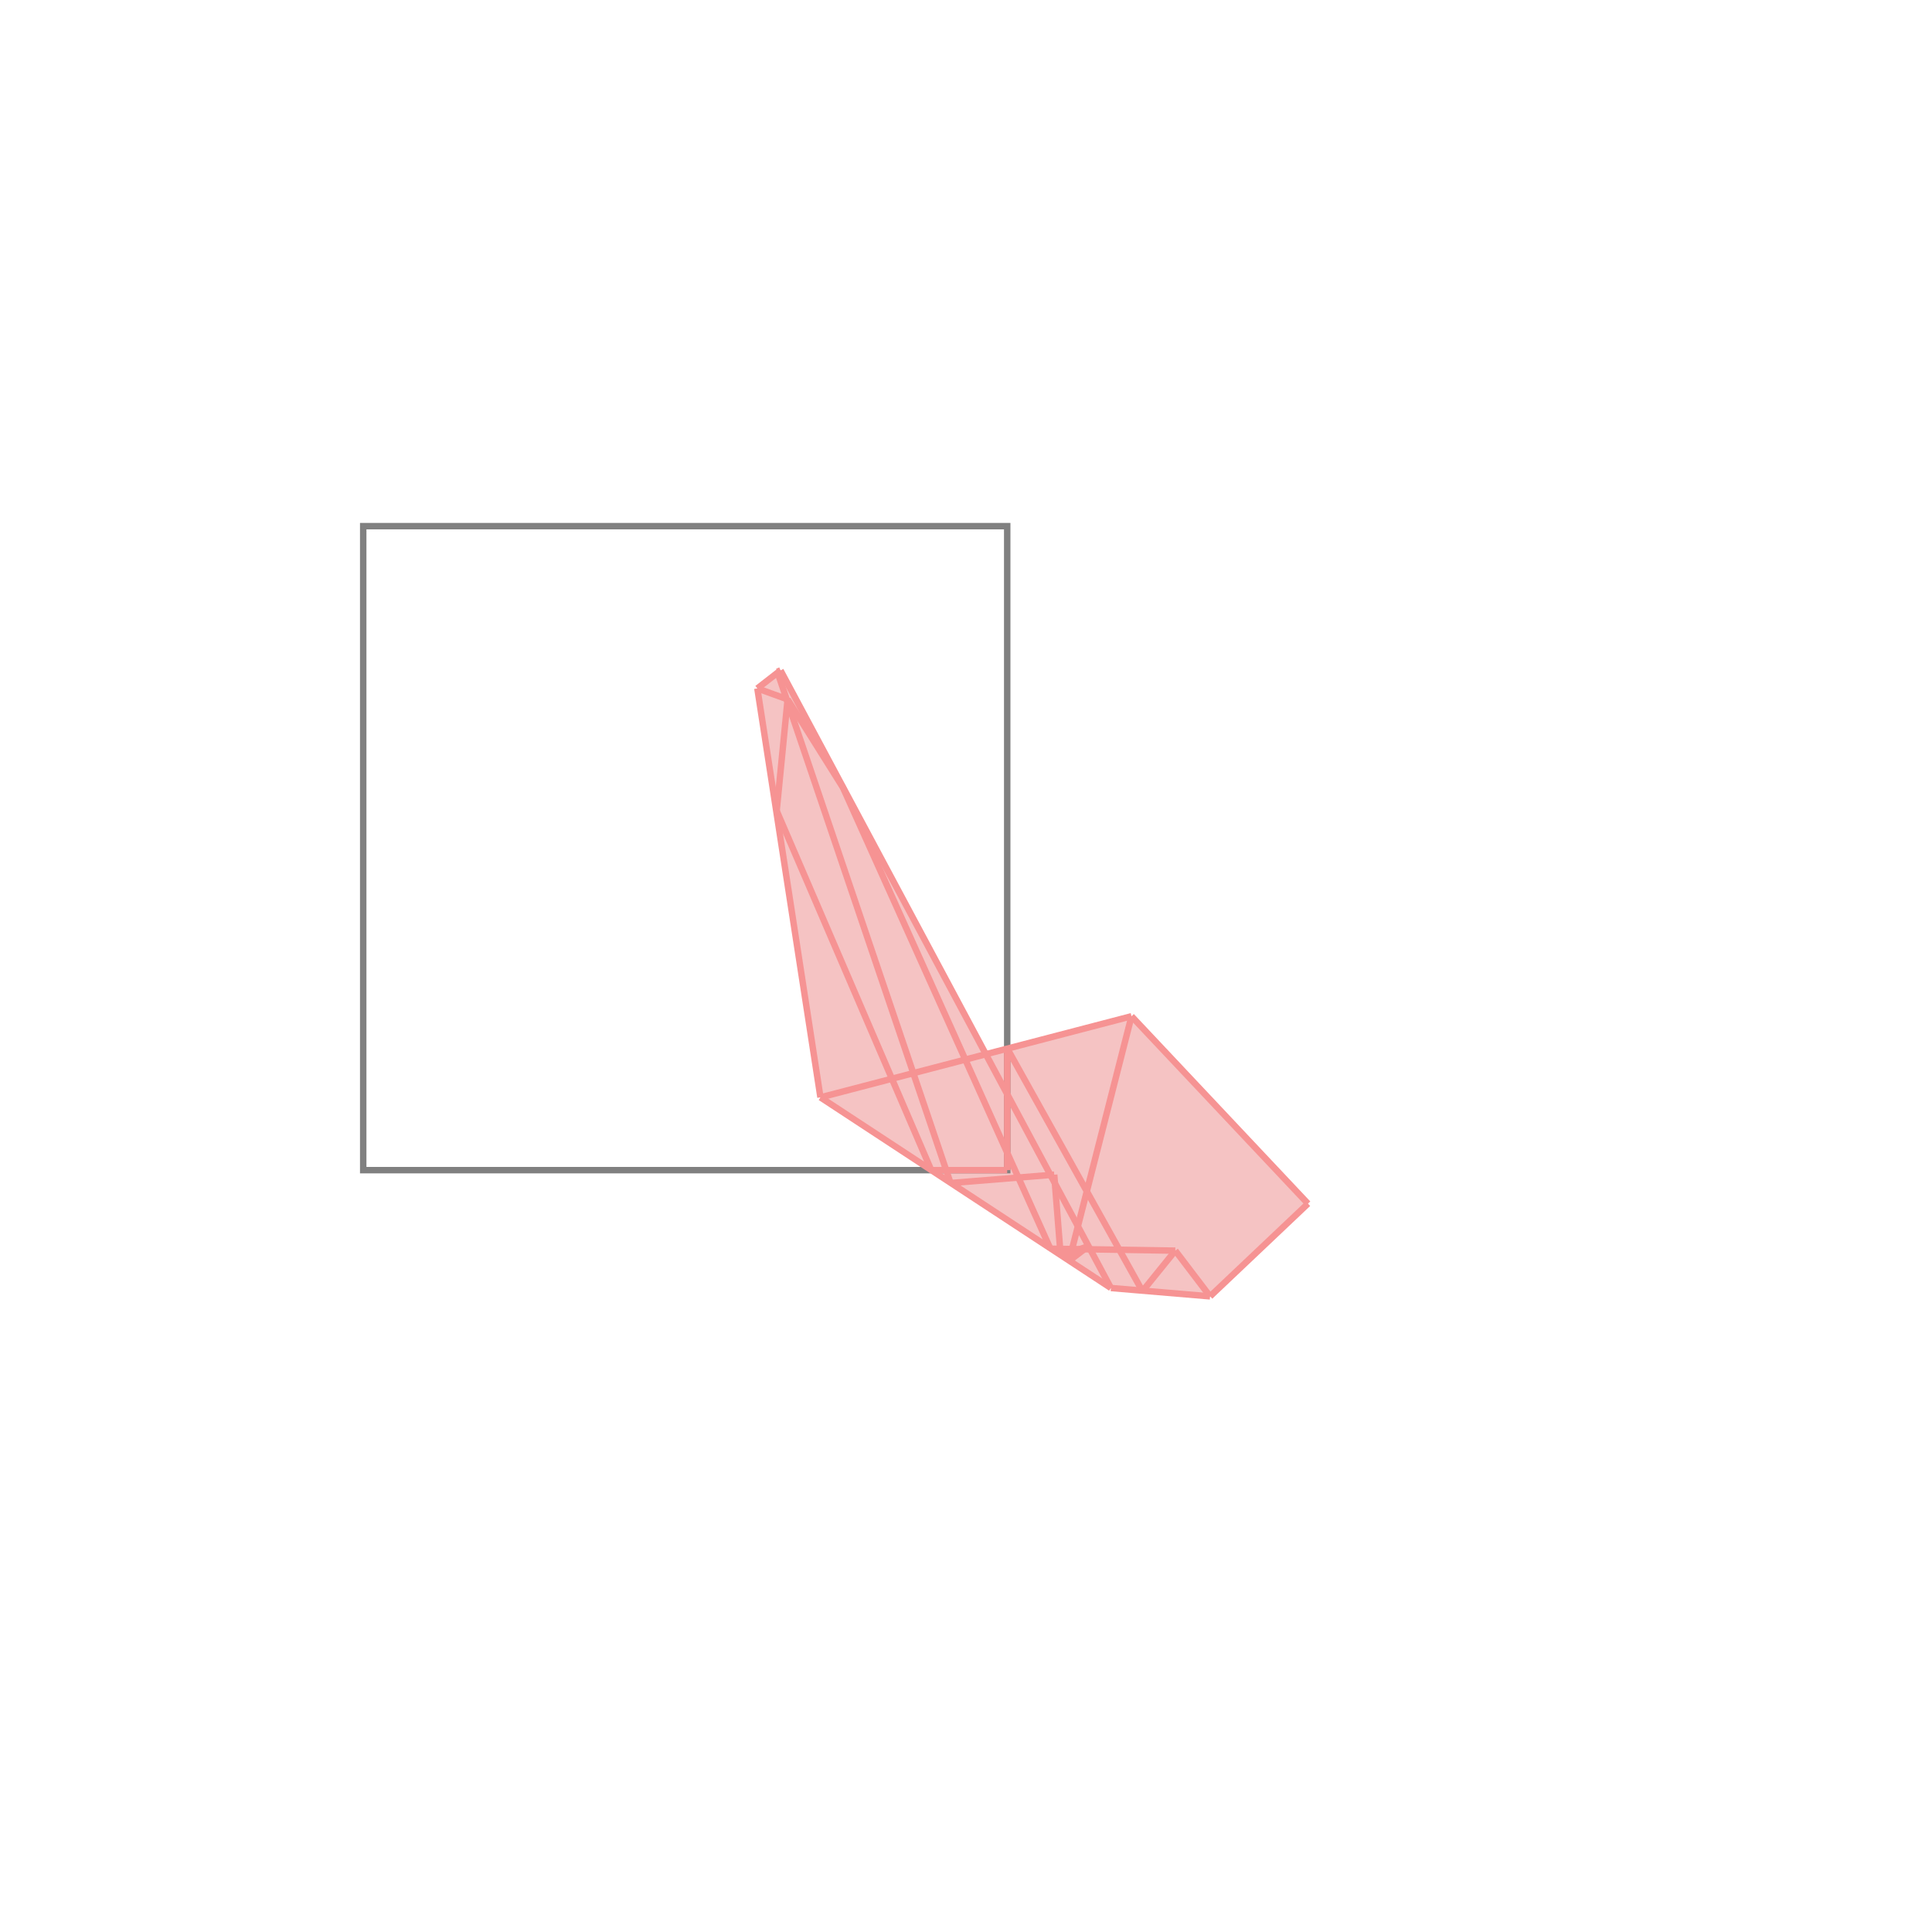 <svg xmlns="http://www.w3.org/2000/svg" viewBox="-1.5 -1.5 3 3">
<g transform="scale(1, -1)">
<path d="M0.379 -0.513 L0.531 -0.369 L0.257 -0.079 L0.031 -0.137 L-0.288 0.459 L-0.293 0.457 L-0.292 0.456 L-0.324 0.431 L-0.226 -0.204 L0.225 -0.5 z " fill="rgb(245,195,195)" />
<path d="M-0.936 -0.317 L0.064 -0.317 L0.064 0.683 L-0.936 0.683  z" fill="none" stroke="rgb(128,128,128)" stroke-width="0.01" />
<line x1="0.379" y1="-0.513" x2="0.531" y2="-0.369" style="stroke:rgb(246,147,147);stroke-width:0.01" />
<line x1="0.274" y1="-0.505" x2="0.325" y2="-0.442" style="stroke:rgb(246,147,147);stroke-width:0.01" />
<line x1="0.16" y1="-0.458" x2="0.19" y2="-0.435" style="stroke:rgb(246,147,147);stroke-width:0.01" />
<line x1="0.147" y1="-0.45" x2="0.19" y2="-0.435" style="stroke:rgb(246,147,147);stroke-width:0.01" />
<line x1="0.16" y1="-0.458" x2="0.257" y2="-0.078" style="stroke:rgb(246,147,147);stroke-width:0.01" />
<line x1="0.325" y1="-0.442" x2="0.131" y2="-0.439" style="stroke:rgb(246,147,147);stroke-width:0.01" />
<line x1="-0.024" y1="-0.337" x2="0.137" y2="-0.324" style="stroke:rgb(246,147,147);stroke-width:0.01" />
<line x1="0.379" y1="-0.513" x2="0.225" y2="-0.5" style="stroke:rgb(246,147,147);stroke-width:0.01" />
<line x1="-0.226" y1="-0.204" x2="0.257" y2="-0.078" style="stroke:rgb(246,147,147);stroke-width:0.01" />
<line x1="-0.294" y1="0.241" x2="-0.277" y2="0.414" style="stroke:rgb(246,147,147);stroke-width:0.01" />
<line x1="-0.054" y1="-0.317" x2="0.064" y2="-0.317" style="stroke:rgb(246,147,147);stroke-width:0.01" />
<line x1="0.064" y1="-0.317" x2="0.064" y2="-0.128" style="stroke:rgb(246,147,147);stroke-width:0.01" />
<line x1="0.147" y1="-0.45" x2="0.137" y2="-0.324" style="stroke:rgb(246,147,147);stroke-width:0.01" />
<line x1="-0.226" y1="-0.204" x2="-0.324" y2="0.431" style="stroke:rgb(246,147,147);stroke-width:0.01" />
<line x1="-0.324" y1="0.431" x2="-0.288" y2="0.459" style="stroke:rgb(246,147,147);stroke-width:0.01" />
<line x1="-0.024" y1="-0.337" x2="-0.293" y2="0.457" style="stroke:rgb(246,147,147);stroke-width:0.01" />
<line x1="-0.054" y1="-0.317" x2="-0.294" y2="0.241" style="stroke:rgb(246,147,147);stroke-width:0.01" />
<line x1="0.131" y1="-0.439" x2="-0.191" y2="0.277" style="stroke:rgb(246,147,147);stroke-width:0.01" />
<line x1="0.225" y1="-0.5" x2="-0.226" y2="-0.204" style="stroke:rgb(246,147,147);stroke-width:0.01" />
<line x1="0.225" y1="-0.5" x2="-0.288" y2="0.459" style="stroke:rgb(246,147,147);stroke-width:0.01" />
<line x1="0.274" y1="-0.505" x2="0.064" y2="-0.128" style="stroke:rgb(246,147,147);stroke-width:0.01" />
<line x1="-0.293" y1="0.457" x2="-0.288" y2="0.459" style="stroke:rgb(246,147,147);stroke-width:0.01" />
<line x1="-0.191" y1="0.277" x2="-0.277" y2="0.414" style="stroke:rgb(246,147,147);stroke-width:0.01" />
<line x1="0.379" y1="-0.513" x2="0.325" y2="-0.442" style="stroke:rgb(246,147,147);stroke-width:0.01" />
<line x1="0.531" y1="-0.369" x2="0.257" y2="-0.078" style="stroke:rgb(246,147,147);stroke-width:0.01" />
<line x1="-0.277" y1="0.414" x2="-0.324" y2="0.431" style="stroke:rgb(246,147,147);stroke-width:0.01" />
</g>
</svg>
